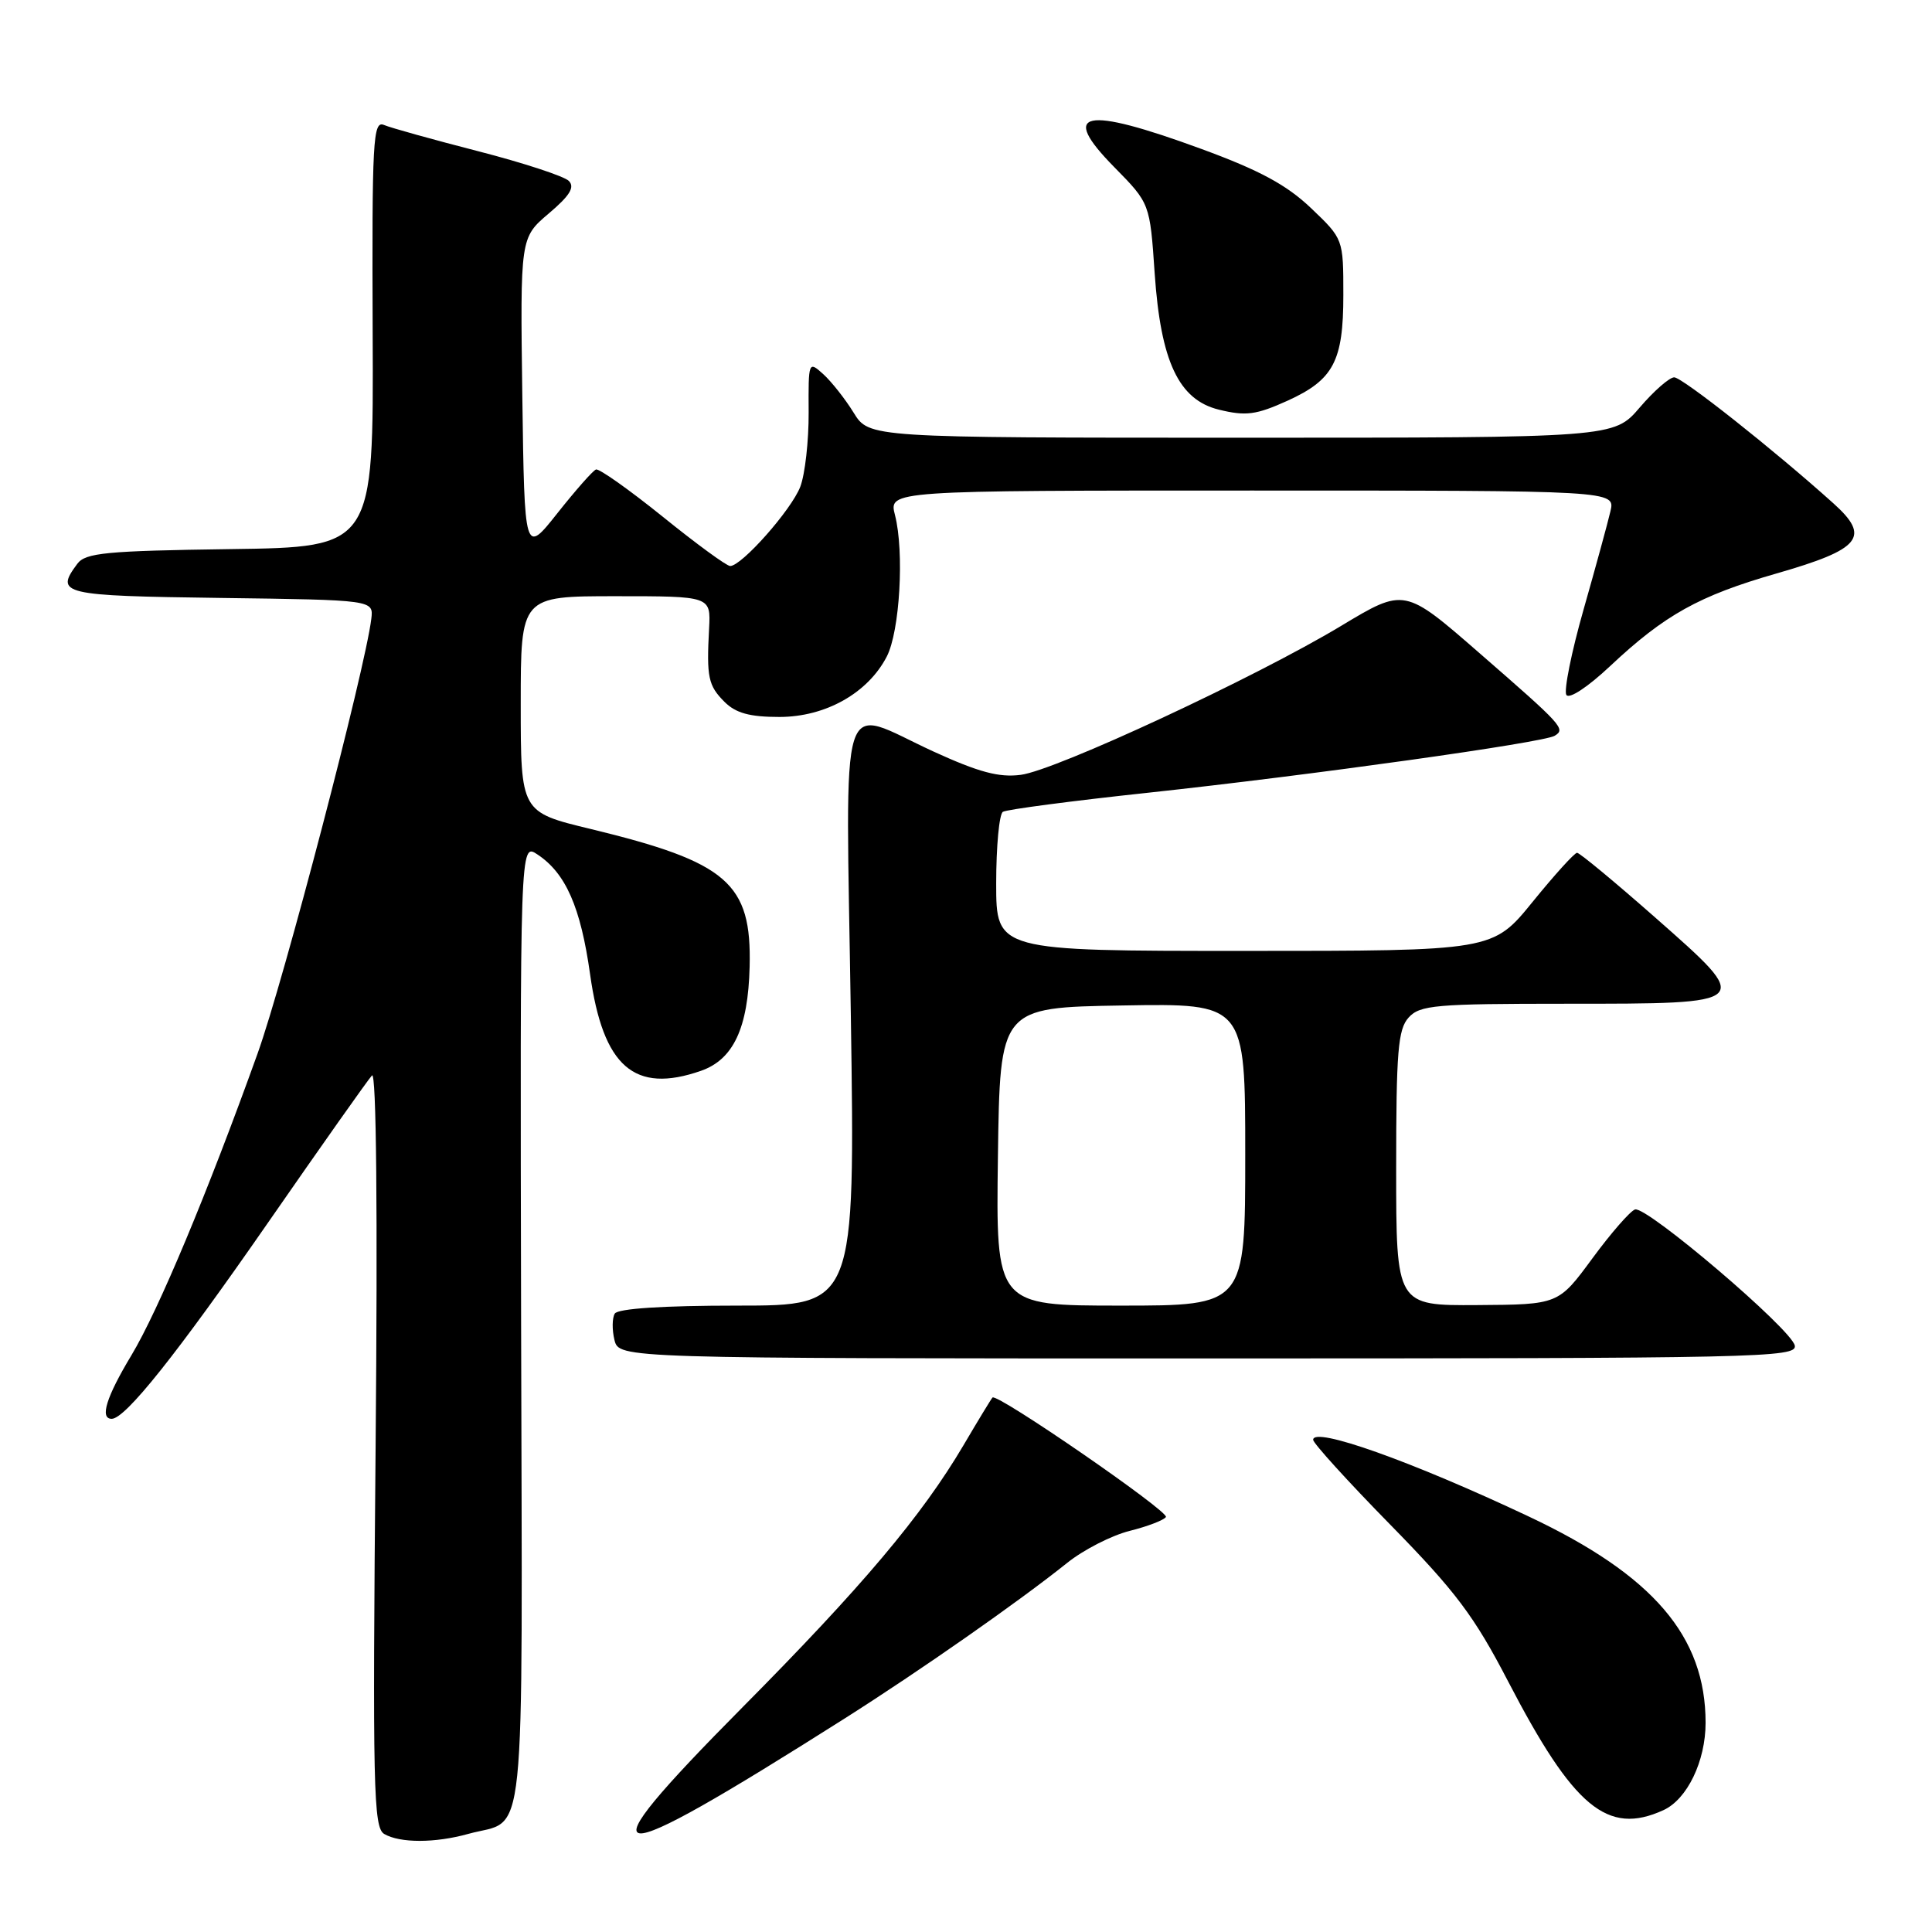 <?xml version="1.0" encoding="UTF-8" standalone="no"?>
<!DOCTYPE svg PUBLIC "-//W3C//DTD SVG 1.1//EN" "http://www.w3.org/Graphics/SVG/1.1/DTD/svg11.dtd" >
<svg xmlns="http://www.w3.org/2000/svg" xmlns:xlink="http://www.w3.org/1999/xlink" version="1.1" viewBox="0 0 256 256">
 <g >
 <path fill="currentColor"
d=" M 62.05 243.00 C 69.85 240.84 69.21 246.97 69.05 175.54 C 68.91 111.69 68.91 111.69 71.20 113.21 C 74.96 115.69 76.94 120.19 78.19 129.10 C 79.91 141.36 84.05 144.97 92.88 141.89 C 97.18 140.39 99.13 136.22 99.33 128.10 C 99.61 117.01 96.41 114.24 78.25 109.84 C 69.00 107.61 69.00 107.61 69.00 93.30 C 69.00 79.00 69.00 79.00 81.59 79.00 C 94.18 79.00 94.18 79.00 93.96 83.25 C 93.61 89.75 93.84 90.84 96.00 93.00 C 97.49 94.49 99.33 95.00 103.27 95.00 C 109.38 95.00 115.00 91.84 117.50 87.00 C 119.23 83.66 119.84 73.12 118.59 68.25 C 117.75 65.00 117.75 65.00 165.89 65.00 C 214.04 65.00 214.04 65.00 213.39 67.75 C 213.04 69.26 211.44 75.12 209.83 80.77 C 208.22 86.42 207.20 91.51 207.55 92.08 C 207.92 92.67 210.38 91.05 213.34 88.27 C 220.58 81.47 225.12 78.94 235.39 75.99 C 246.60 72.77 247.91 71.16 242.94 66.70 C 235.07 59.62 222.91 50.00 221.84 50.00 C 221.21 50.00 219.15 51.80 217.27 54.00 C 213.84 58.00 213.84 58.00 164.50 58.00 C 115.16 58.00 115.16 58.00 113.11 54.68 C 111.99 52.86 110.17 50.56 109.09 49.58 C 107.13 47.81 107.11 47.87 107.15 54.64 C 107.17 58.41 106.67 62.85 106.04 64.50 C 104.86 67.56 98.28 75.00 96.75 75.00 C 96.28 75.00 92.26 72.06 87.81 68.46 C 83.35 64.87 79.38 62.06 78.97 62.21 C 78.55 62.37 76.26 64.97 73.86 68.00 C 69.50 73.50 69.50 73.50 69.21 52.50 C 68.93 31.50 68.93 31.50 72.71 28.29 C 75.50 25.93 76.20 24.80 75.37 23.97 C 74.75 23.35 69.35 21.58 63.37 20.04 C 57.39 18.50 51.77 16.94 50.88 16.56 C 49.42 15.95 49.28 18.50 49.38 44.19 C 49.50 72.50 49.50 72.50 30.50 72.76 C 14.07 72.99 11.33 73.25 10.25 74.70 C 7.24 78.74 8.11 78.95 29.25 79.23 C 49.50 79.50 49.50 79.50 49.20 82.00 C 48.40 88.64 37.59 129.98 34.13 139.60 C 27.49 158.09 20.99 173.63 17.42 179.57 C 14.09 185.10 13.18 188.00 14.80 188.00 C 16.61 188.00 23.41 179.46 35.52 162.00 C 42.58 151.82 48.77 143.05 49.29 142.50 C 49.87 141.88 50.05 160.55 49.77 191.79 C 49.36 237.03 49.48 242.17 50.91 243.01 C 53.00 244.23 57.64 244.23 62.05 243.00 Z  M 111.95 227.69 C 121.96 221.34 134.91 212.29 141.42 207.08 C 143.58 205.35 147.30 203.45 149.69 202.85 C 152.08 202.25 154.24 201.42 154.49 201.01 C 154.94 200.29 132.10 184.55 131.51 185.18 C 131.34 185.36 129.61 188.20 127.67 191.50 C 122.15 200.85 114.23 210.25 98.38 226.23 C 76.69 248.11 79.29 248.39 111.95 227.69 Z  M 220.40 239.86 C 223.56 238.43 226.00 233.36 226.00 228.28 C 226.00 216.82 219.06 208.72 202.58 200.95 C 187.05 193.62 174.00 188.98 174.00 190.78 C 174.00 191.23 178.61 196.31 184.25 202.06 C 192.89 210.88 195.34 214.14 199.82 222.77 C 208.52 239.52 213.00 243.24 220.40 239.86 Z  M 237.82 178.30 C 237.40 176.14 218.19 159.78 216.65 160.26 C 216.02 160.46 213.47 163.38 211.00 166.74 C 206.50 172.86 206.50 172.86 195.75 172.93 C 185.00 173.00 185.00 173.00 185.00 154.83 C 185.00 139.32 185.24 136.39 186.65 134.83 C 188.15 133.18 190.18 133.00 207.53 133.00 C 232.44 133.00 232.37 133.07 219.34 121.59 C 213.98 116.87 209.31 113.00 208.97 113.00 C 208.63 113.00 205.98 115.93 203.08 119.50 C 197.80 126.00 197.80 126.00 164.90 126.00 C 132.00 126.00 132.00 126.00 132.00 117.06 C 132.00 112.14 132.40 107.87 132.89 107.57 C 133.39 107.26 142.05 106.12 152.14 105.04 C 173.74 102.71 204.55 98.40 206.01 97.49 C 207.48 96.59 207.08 96.15 196.06 86.56 C 186.10 77.88 186.10 77.88 177.71 82.93 C 166.33 89.78 139.89 102.08 135.26 102.67 C 132.38 103.05 129.68 102.32 123.69 99.58 C 110.90 93.71 112.07 89.97 112.74 134.50 C 113.31 173.00 113.31 173.00 97.71 173.00 C 87.84 173.00 81.88 173.39 81.46 174.06 C 81.11 174.64 81.09 176.21 81.42 177.56 C 82.04 180.00 82.04 180.00 160.09 180.00 C 233.04 180.00 238.13 179.89 237.82 178.30 Z  M 170.62 53.09 C 176.70 50.32 178.00 47.86 178.00 39.11 C 178.00 31.66 178.00 31.66 173.72 27.58 C 170.50 24.51 166.92 22.57 159.23 19.75 C 143.57 14.00 140.30 14.69 147.66 22.16 C 152.37 26.95 152.37 26.95 153.00 36.22 C 153.80 47.90 156.18 52.97 161.50 54.28 C 165.09 55.16 166.44 54.98 170.62 53.09 Z  M 132.23 153.25 C 132.50 133.50 132.50 133.50 148.75 133.23 C 165.00 132.95 165.00 132.95 165.00 152.98 C 165.00 173.00 165.00 173.00 148.48 173.00 C 131.96 173.00 131.96 173.00 132.23 153.25 Z "/>
</g>
</svg>